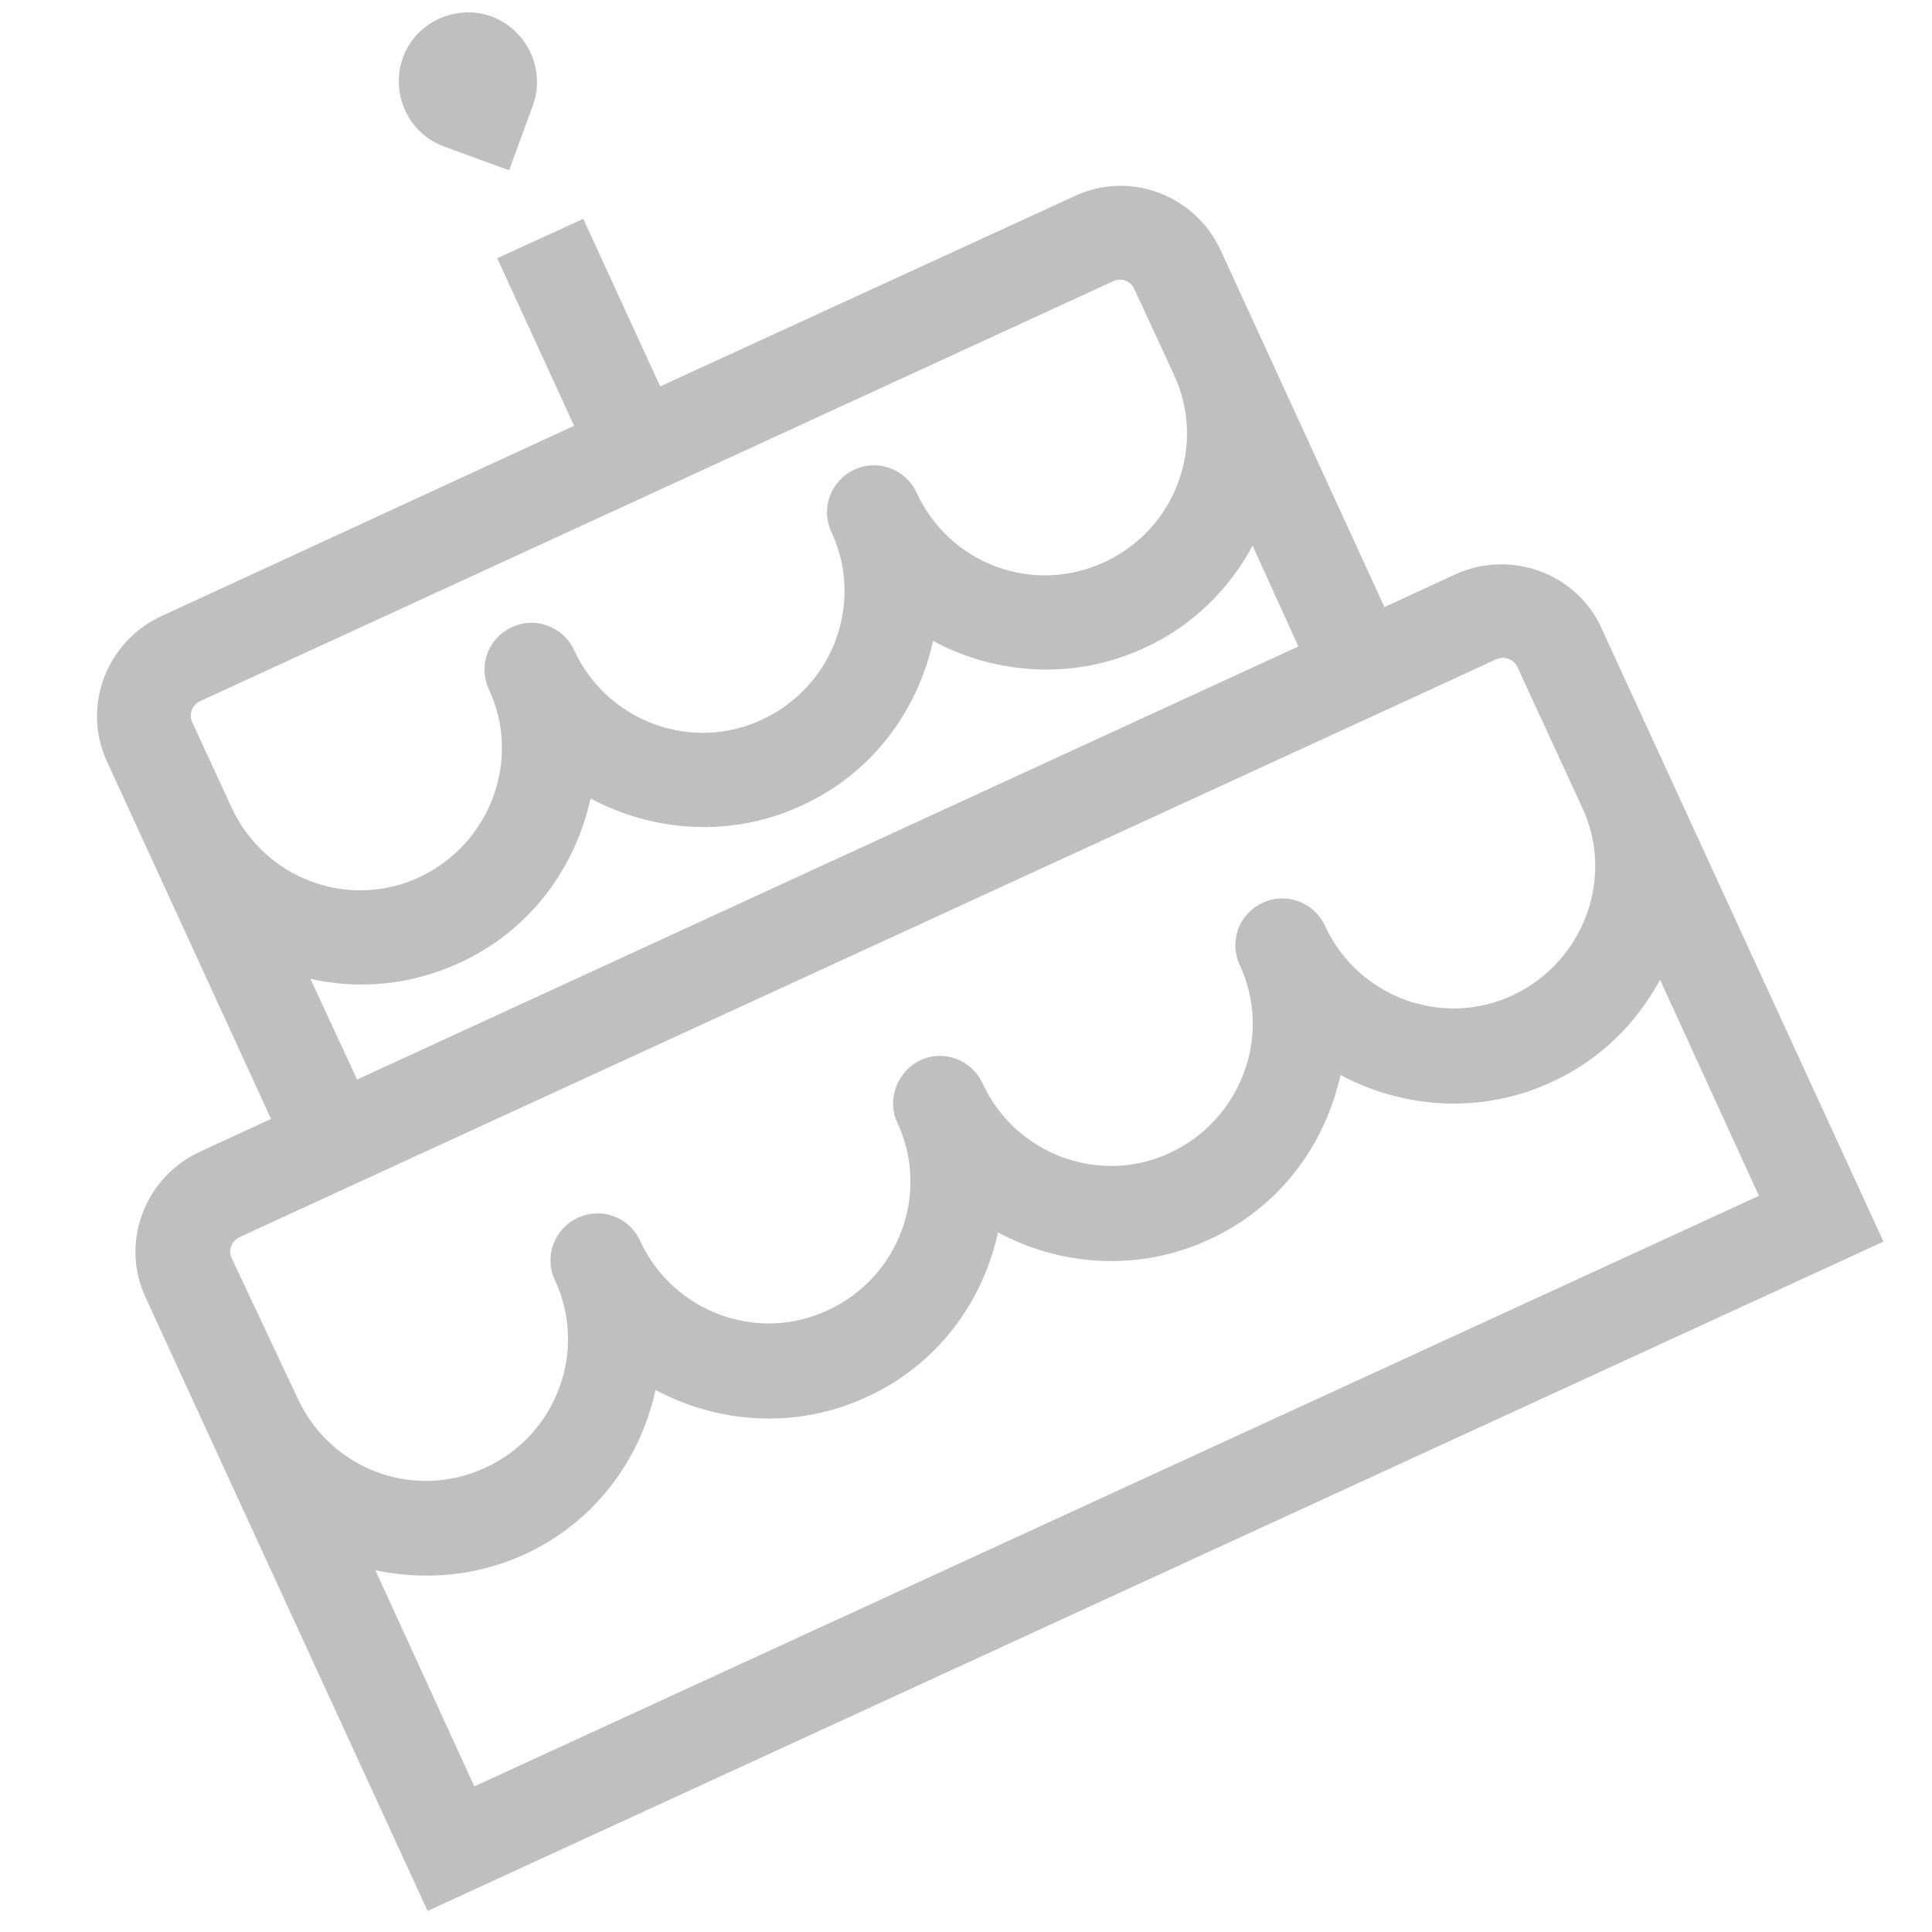 <?xml version="1.0" encoding="utf-8"?>
<!-- Generator: Adobe Illustrator 21.0.0, SVG Export Plug-In . SVG Version: 6.00 Build 0)  -->
<svg version="1.1" id="圖層_1" xmlns="http://www.w3.org/2000/svg" xmlns:xlink="http://www.w3.org/1999/xlink" x="0px" y="0px"
	 viewBox="0 0 211 211" style="enable-background:new 0 0 211 211;" xml:space="preserve">
<style type="text/css">
	.st0{opacity:0.25;enable-background:new    ;}
</style>
<path class="st0" d="M159,62.7l-7.8,3.6l-17.9-39c-2.8-6-9.9-8.7-15.9-5.9L72.1,42.2l-8.4-18.3l-9.4,4.3l8.4,18.3L17.6,67.3
	c-6,2.8-8.7,9.9-5.9,15.9l17.9,39l-7.8,3.6c-6,2.8-8.7,9.9-5.9,15.9l30.8,67l159-73.1l-30.8-67C172.2,62.6,165,60,159,62.7z
	 M21,78.9c-0.4-0.9,0-1.9,0.8-2.3l99.8-45.9c0.9-0.4,1.9,0,2.3,0.9l4.3,9.3c3.6,7.7,0.2,16.9-7.6,20.5s-16.9,0.2-20.5-7.6
	c-1.2-2.6-4.3-3.7-6.8-2.5c-2.6,1.2-3.7,4.3-2.5,6.8c3.6,7.7,0.2,16.9-7.6,20.5c-7.7,3.6-16.9,0.2-20.5-7.6
	c-1.2-2.6-4.3-3.7-6.8-2.5c-2.6,1.2-3.7,4.2-2.5,6.8c3.6,7.7,0.1,16.9-7.6,20.5S28.9,96,25.3,88.2L21,78.9L21,78.9z M33.9,106.9
	c5.3,1.2,10.9,0.7,16.2-1.7c7.7-3.5,12.7-10.3,14.4-18c6.9,3.7,15.4,4.3,23,0.8c7.7-3.5,12.7-10.3,14.4-18c6.9,3.7,15.4,4.3,23,0.8
	c5.3-2.4,9.3-6.4,11.9-11.2l5,11L39,117.9L33.9,106.9z M25.3,137.4c-0.4-0.9,0-1.9,0.9-2.3l7.8-3.6l121.6-55.9l7.8-3.6
	c0.9-0.4,1.9,0,2.3,0.8l7.1,15.4c3.6,7.7,0.1,16.9-7.6,20.5c-7.7,3.6-16.9,0.2-20.5-7.6c-1.2-2.6-4.3-3.7-6.8-2.5
	c-2.6,1.2-3.7,4.2-2.5,6.8c3.6,7.7,0.1,16.9-7.6,20.5c-7.7,3.6-16.9,0.2-20.5-7.6c-1.2-2.6-4.3-3.7-6.8-2.5s-3.7,4.3-2.5,6.8
	c3.6,7.7,0.2,16.9-7.6,20.5c-7.7,3.6-16.9,0.2-20.5-7.6c-1.2-2.6-4.2-3.7-6.8-2.5c-2.6,1.2-3.7,4.3-2.5,6.8
	c3.6,7.7,0.2,16.9-7.6,20.5s-16.9,0.2-20.5-7.6L25.3,137.4L25.3,137.4z M51.8,195.1L41,171.5c5.3,1.1,10.9,0.7,16.2-1.7
	c7.7-3.5,12.7-10.3,14.4-18c6.9,3.7,15.4,4.3,23,0.8c7.7-3.5,12.7-10.3,14.4-18c6.9,3.7,15.4,4.3,23,0.8c7.7-3.5,12.7-10.3,14.4-18
	c6.9,3.7,15.4,4.3,23,0.8c5.3-2.4,9.3-6.4,11.9-11.2l10.8,23.6L51.8,195.1z"/>
<path class="st0" d="M55.6,18.6l2.6-7.1c1.4-3.9-0.6-8.2-4.5-9.7c-3.9-1.4-8.3,0.6-9.7,4.5s0.6,8.3,4.5,9.7L55.6,18.6z"/>
</svg>
